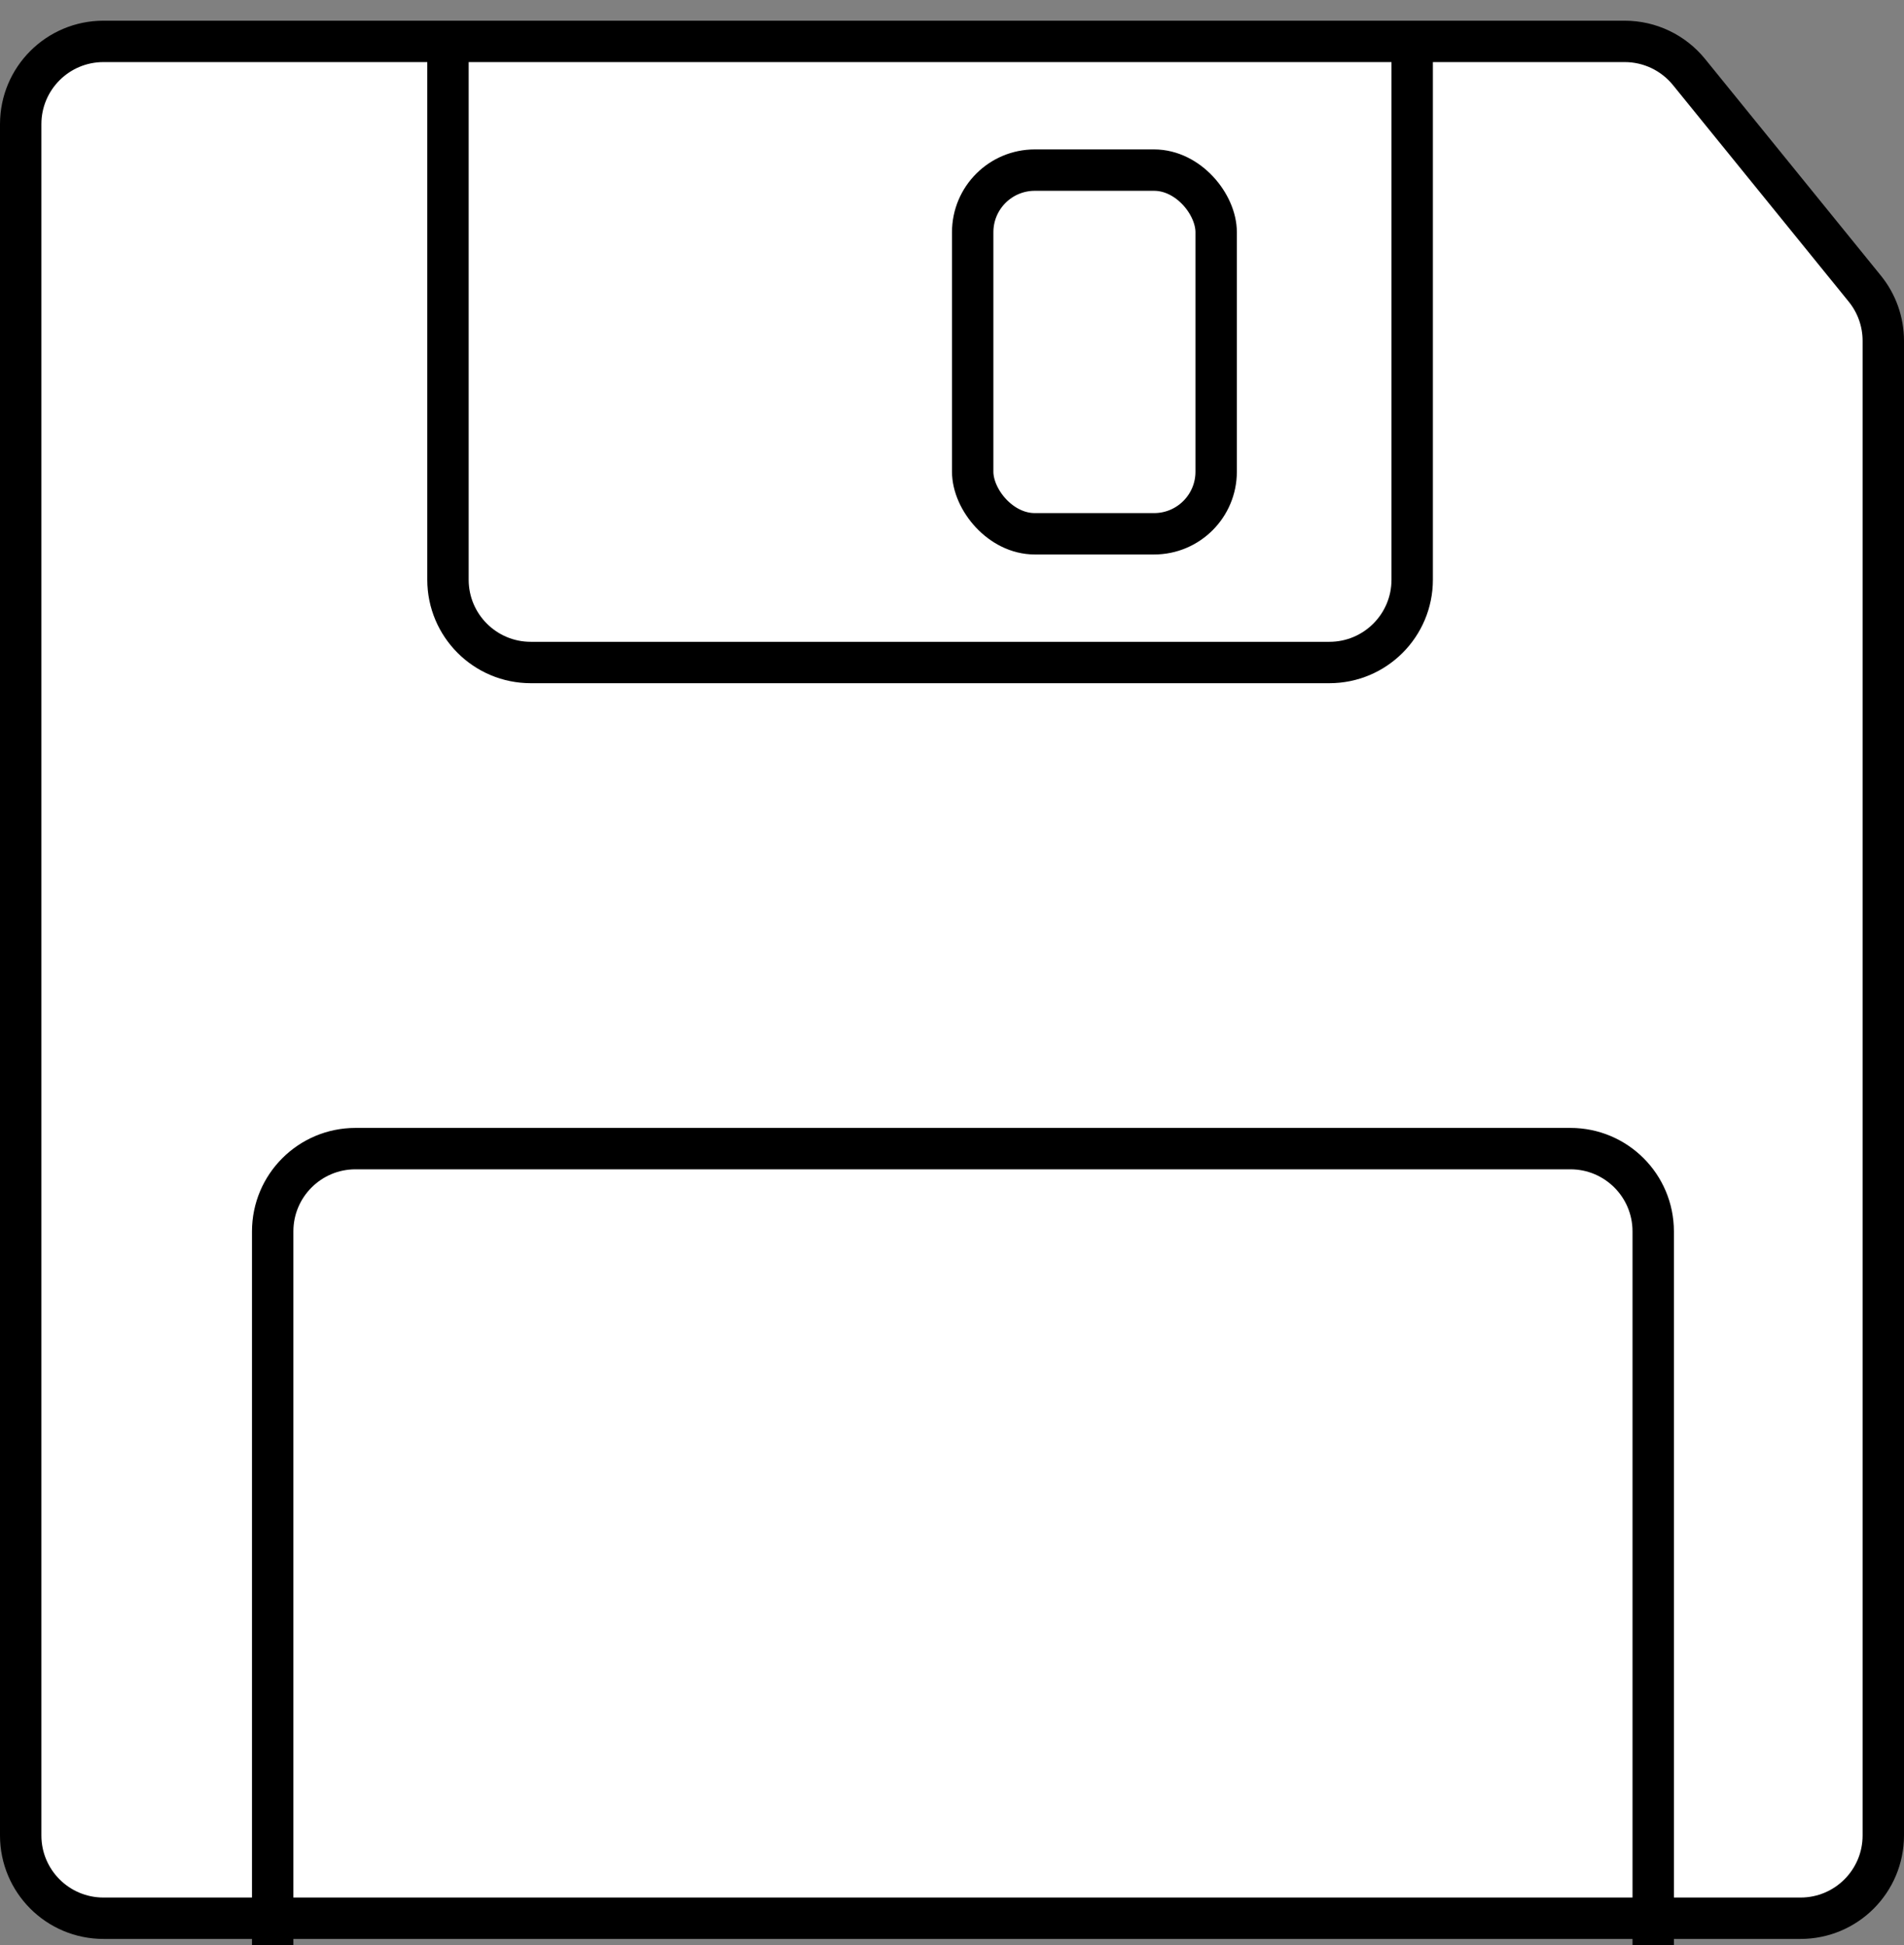 <svg width="46" height="47" viewBox="0 0 46 47" fill="none" xmlns="http://www.w3.org/2000/svg">
<rect x="0" y="0" width="46" height="47" fill="#808080" stroke="none"/>
<path d="M2.5 46.347H43.5C44.605 46.347 45.5 45.452 45.5 44.347V8.234C45.5 7.775 45.342 7.33 45.053 6.974L40.806 1.74C40.426 1.272 39.856 1 39.253 1H2.5C1.395 1 0.5 1.895 0.5 3V44.347C0.5 45.452 1.395 46.347 2.5 46.347Z" fill="white" stroke="black"/>
<path d="M6.588 47V29.752C6.588 28.647 7.484 27.752 8.588 27.752H37.941C39.046 27.752 39.941 28.647 39.941 29.752V47" stroke="black"/>
<path d="M34.118 1L34.118 14.007C34.118 15.112 33.222 16.007 32.118 16.007L12.823 16.007C11.719 16.007 10.823 15.112 10.823 14.007L10.823 1" stroke="black"/>
<rect x="23.5" y="4.11" width="5.882" height="8.787" rx="1.5" fill="white" stroke="black"/>
</svg>
